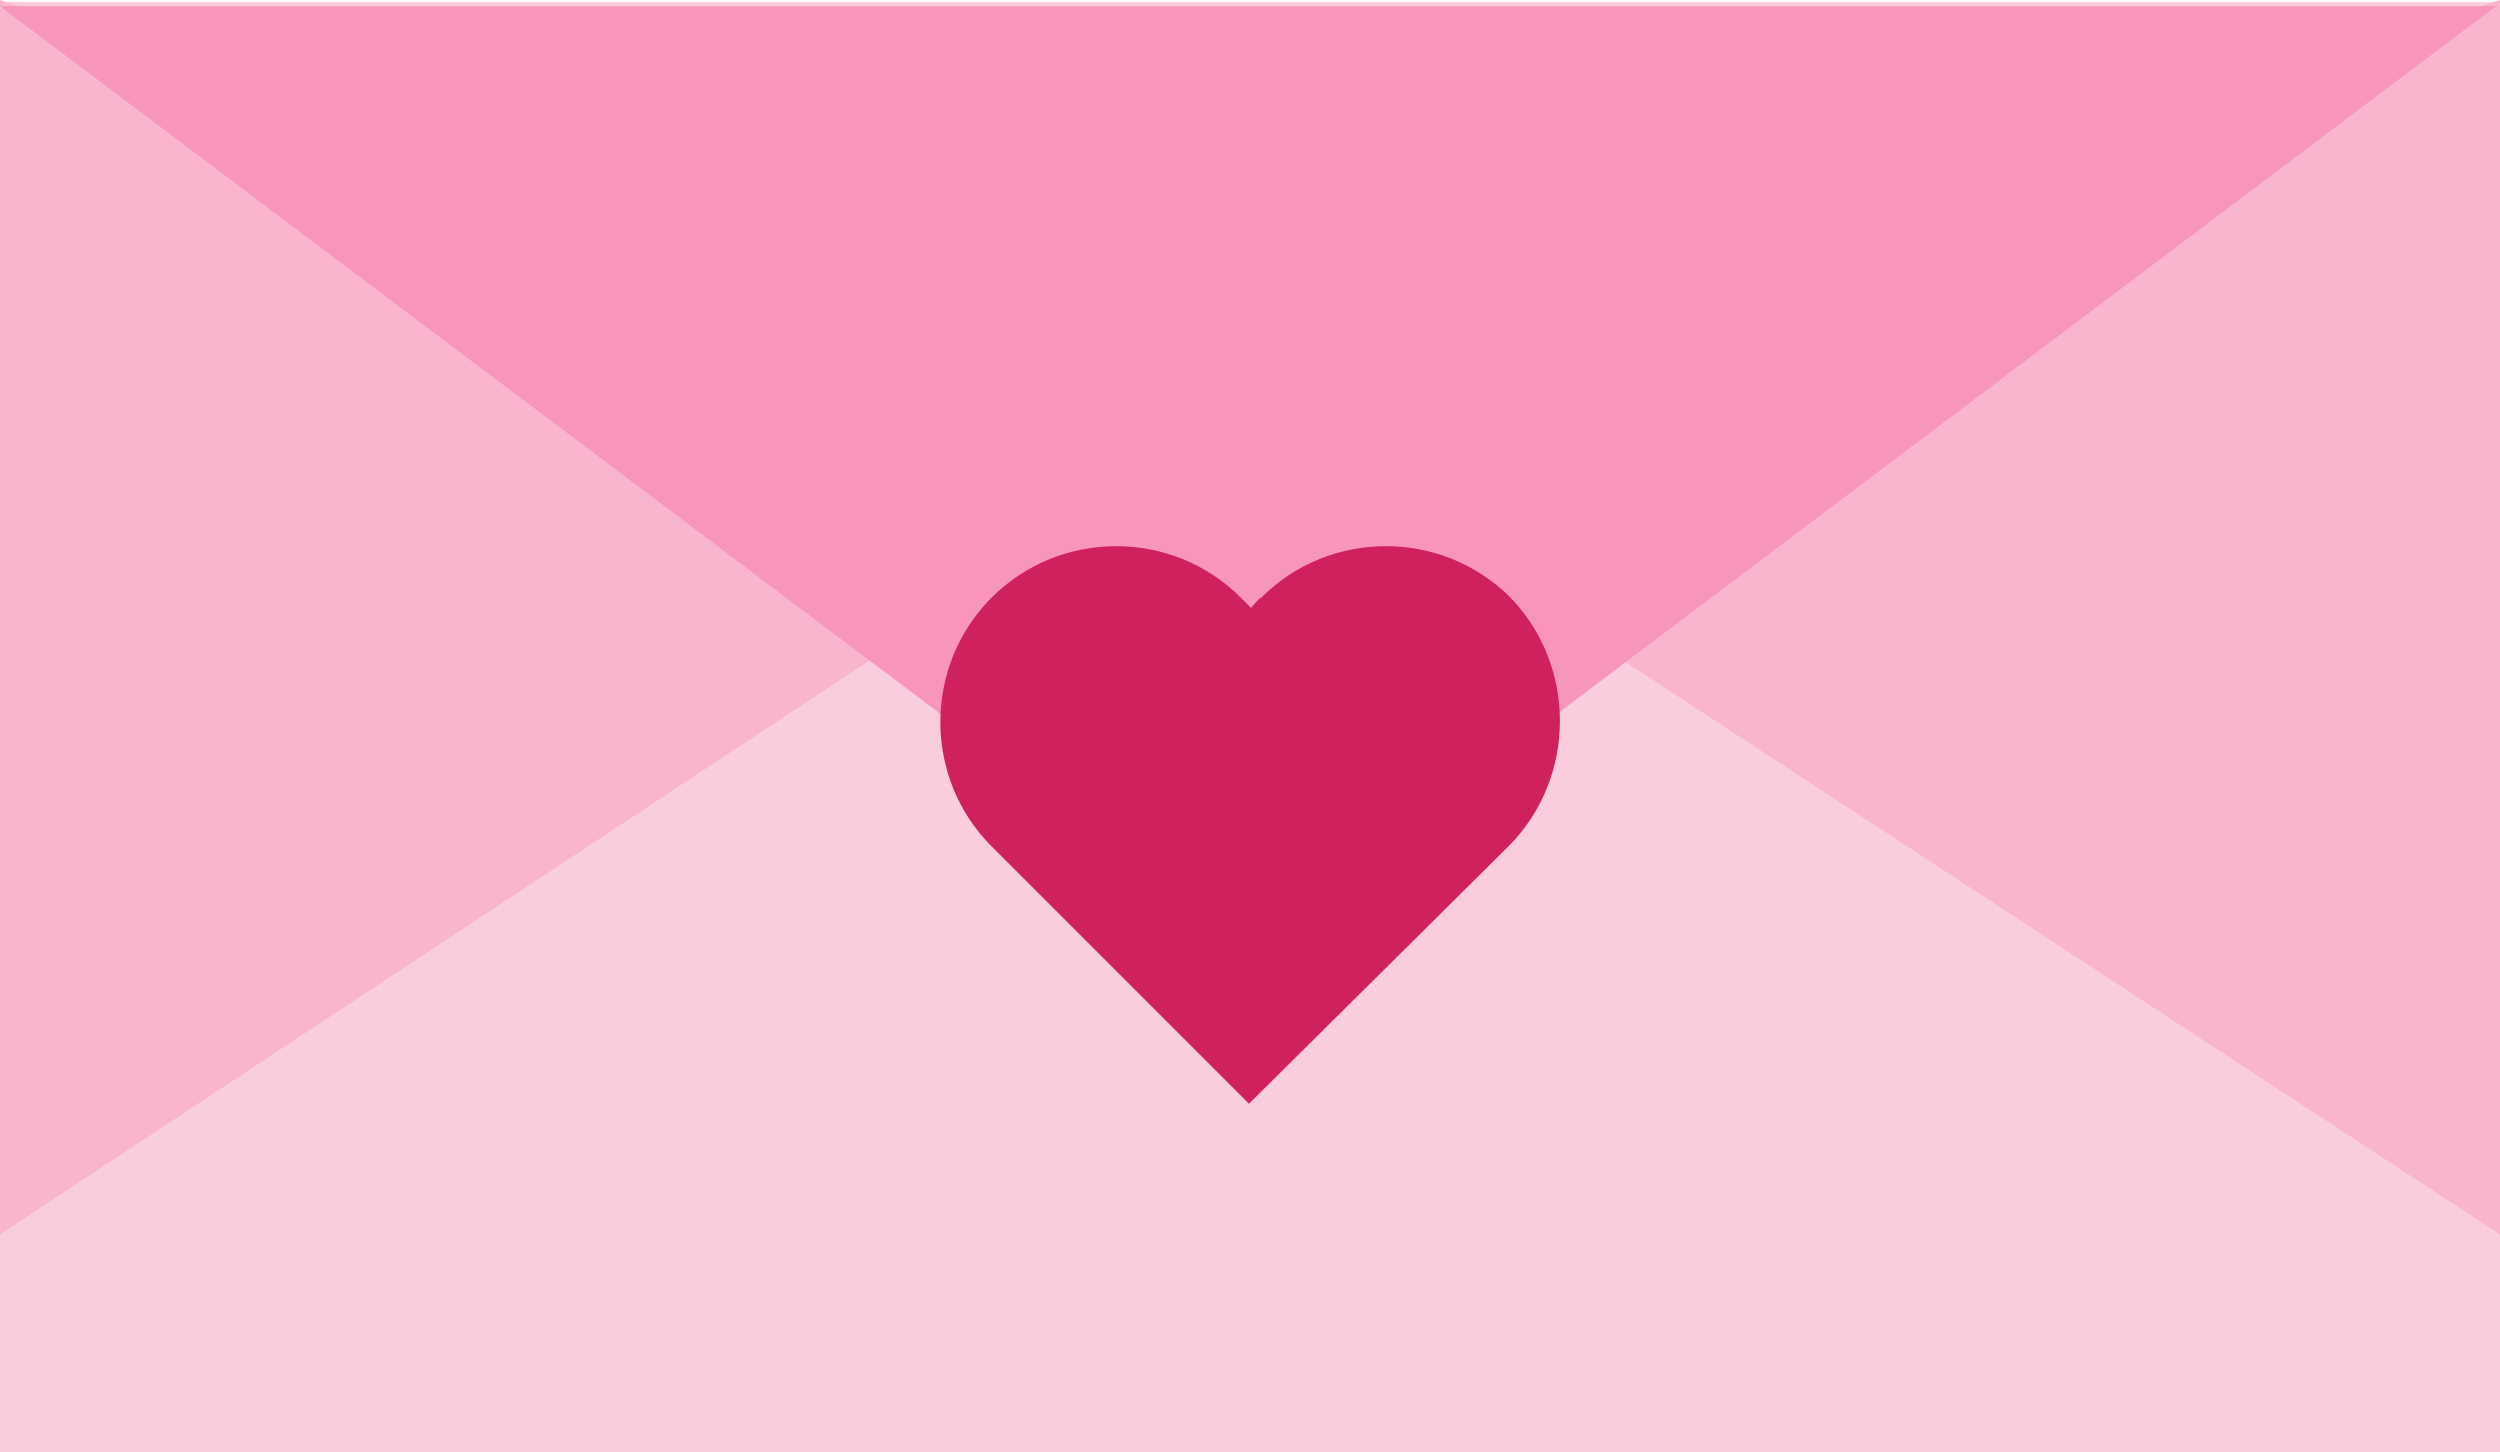 <?xml version="1.0" encoding="utf-8"?>
<!-- Generator: Adobe Illustrator 21.1.0, SVG Export Plug-In . SVG Version: 6.00 Build 0)  -->
<svg version="1.1" xmlns="http://www.w3.org/2000/svg" xmlns:xlink="http://www.w3.org/1999/xlink" x="0px" y="0px"
	 viewBox="0 0 120.5 70" style="enable-background:new 0 0 120.5 70;" xml:space="preserve">
<style type="text/css">
	.st0{opacity:0.15;}
	.st1{clip-path:url(#SVGID_2_);}
	.st2{opacity:0;fill:#FFFA00;}
	.st3{fill:#FF84B7;}
	.st4{fill:#A3FCE6;}
	.st5{fill:#F3DAB1;}
	.st6{fill:#F3D9B1;}
	.st7{fill:#877657;}
	.st8{fill:#FDF7F9;}
	.st9{fill:#F895BB;}
	.st10{fill:#FBE0E9;}
	.st11{fill:#FFFFFF;}
	.st12{fill:#FDEEF3;}
	.st13{fill:none;stroke:#F895BB;stroke-width:10;stroke-linecap:round;stroke-miterlimit:10;}
	.st14{fill:#A30044;}
	.st15{fill:#E15286;}
	.st16{fill:#FACDDE;}
	.st17{fill:#F9B5CE;}
	.st18{fill:#CE215E;}
	.st19{fill:url(#Rectangle_vertical_gauche_1_);}
	.st20{fill:#7BFFD1;}
	.st21{fill:#FF7BAB;}
	.st22{fill:url(#fond_1_);}
	.st23{fill:#BF0050;}
	.st24{fill:#FF9FC3;}
	.st25{fill:url(#SVGID_3_);}
	.st26{fill:#606060;}
	.st27{display:none;}
</style>
<g id="PAGE_TCHAT">
	<g id="Motif_de_fond" class="st0">
		<defs>
			<rect id="SVGID_1_" x="-1874.4" y="-938.3" class="st0" width="1521.7" height="1080"/>
		</defs>
		<clipPath id="SVGID_2_">
			<use xlink:href="#SVGID_1_"  style="overflow:visible;"/>
		</clipPath>
		<g class="st1">
			<g>
				<g>
					
						<rect x="-231.1" y="-155.4" transform="matrix(-0.886 0.463 -0.463 -0.886 -215.079 -9.691)" class="st2" width="249.4" height="248.3"/>
					<g>
						<g>
							<path class="st6" d="M10.5,4.7c-0.4,1.5-2,2.3-3.5,1.9l-23.7-7.1c-1.5-0.4-2.3-2-1.9-3.5c0.4-1.5,2-2.3,3.5-1.9L8.6,1.2
								C10.1,1.7,11,3.2,10.5,4.7z"/>
						</g>
					</g>
				</g>
			</g>
		</g>
	</g>
</g>
<g id="Calque_7">
	<g id="Bouton_envoyer_1_">
		<g>
			<rect x="0" y="0.1" class="st16" width="120.5" height="69.9"/>
			<polygon class="st17" points="60,19.9 0,0 0,59.5 			"/>
			<polygon class="st17" points="60,19.9 120.5,59.5 120.5,0 			"/>
			<polygon class="st9" points="60.2,45.6 120.3,0.3 0,0.3 			"/>
		</g>
		<path class="st18" d="M72.7,40.8L60.2,53.2l0,0l0,0L47.8,40.8c-3.3-3.3-3.3-8.7,0-12c3.3-3.3,8.7-3.3,12,0
			c0.2,0.2,0.3,0.3,0.5,0.5c0.2-0.2,0.3-0.4,0.5-0.5c3.3-3.3,8.7-3.3,12,0C76,32.1,76,37.5,72.7,40.8z"/>
	</g>
</g>
<g id="PAGE_LOGIN">
</g>
<g id="Bordel">
</g>
<g id="cache_gris">
</g>
<g id="repere" class="st27">
</g>
<g id="repere_2">
</g>
</svg>
